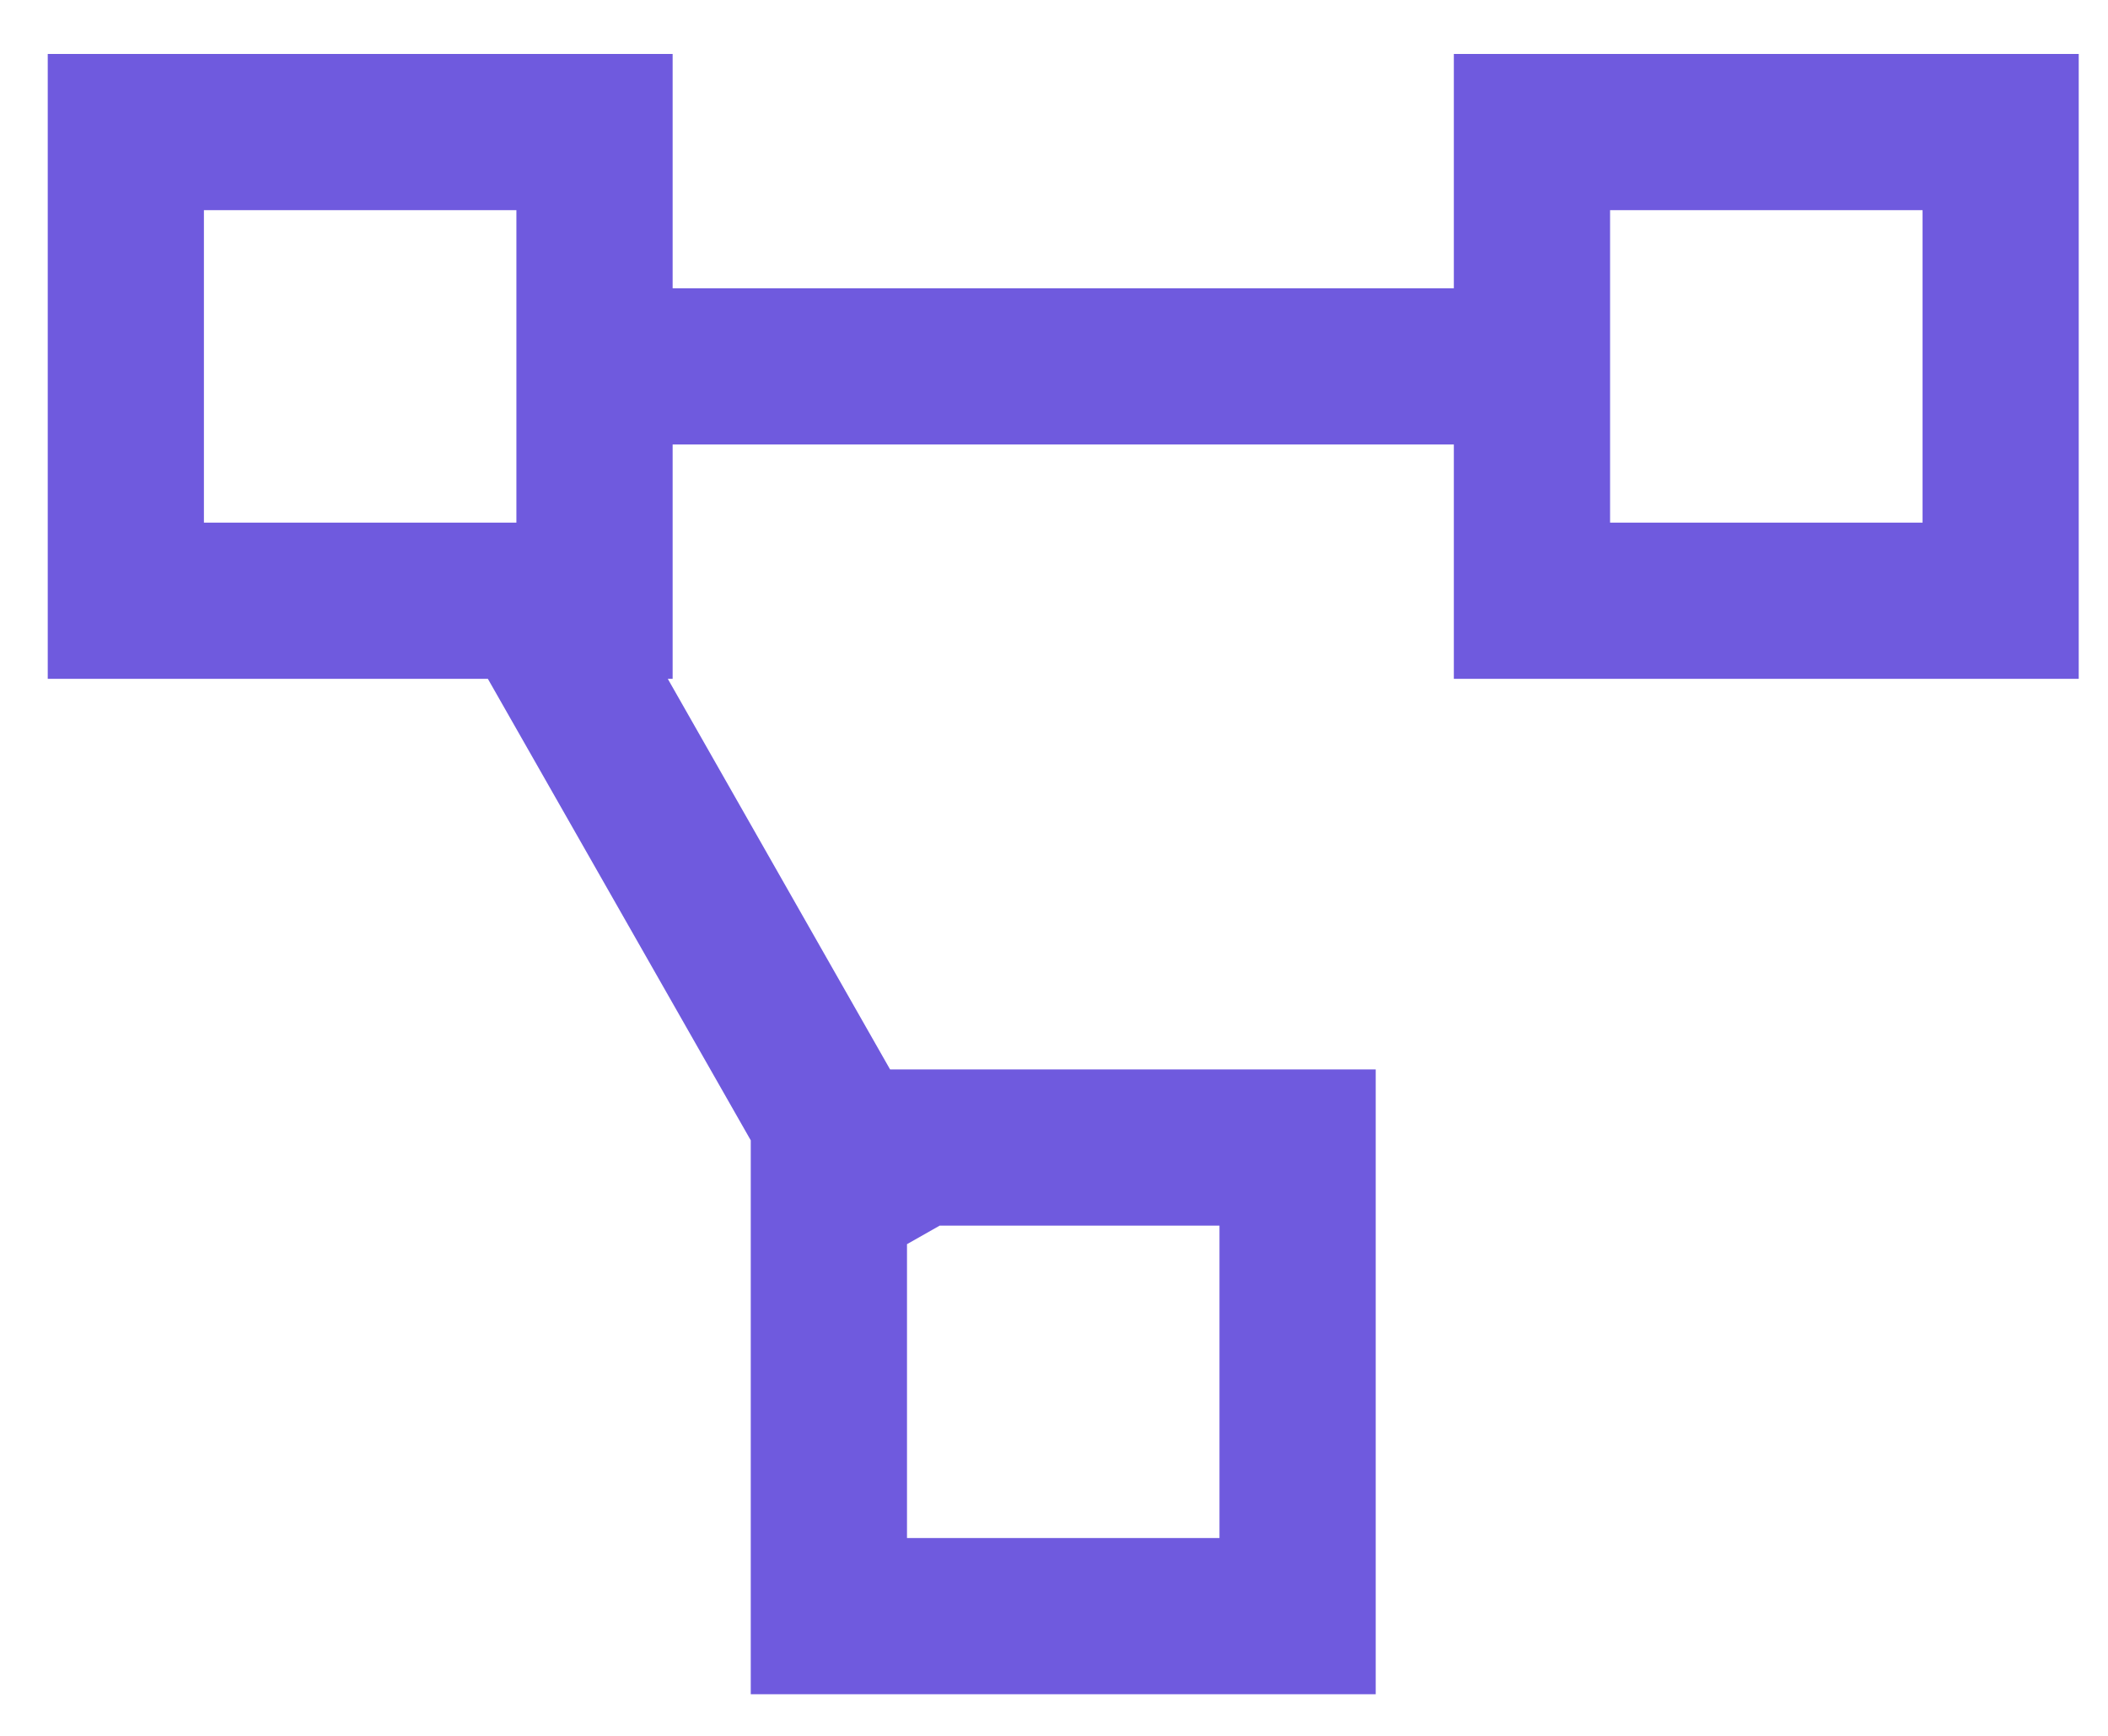 <svg width="34" height="28" viewBox="0 0 34 28" fill="none" xmlns="http://www.w3.org/2000/svg">
<path d="M0.77 0.87V10.95H7.869L12.109 18.394V27.329H22.189V17.25H14.356L10.771 10.95H10.849V7.17H23.449V10.95H33.528V0.87H23.449V4.65H10.849V0.87H0.77ZM3.289 3.39H8.329V8.43H3.289V3.39ZM25.969 3.39H31.009V8.43H25.969V3.39ZM15.156 19.77H19.669V24.809H14.629V20.069L15.156 19.77Z" fill="#6F5ADE"/>
</svg>
